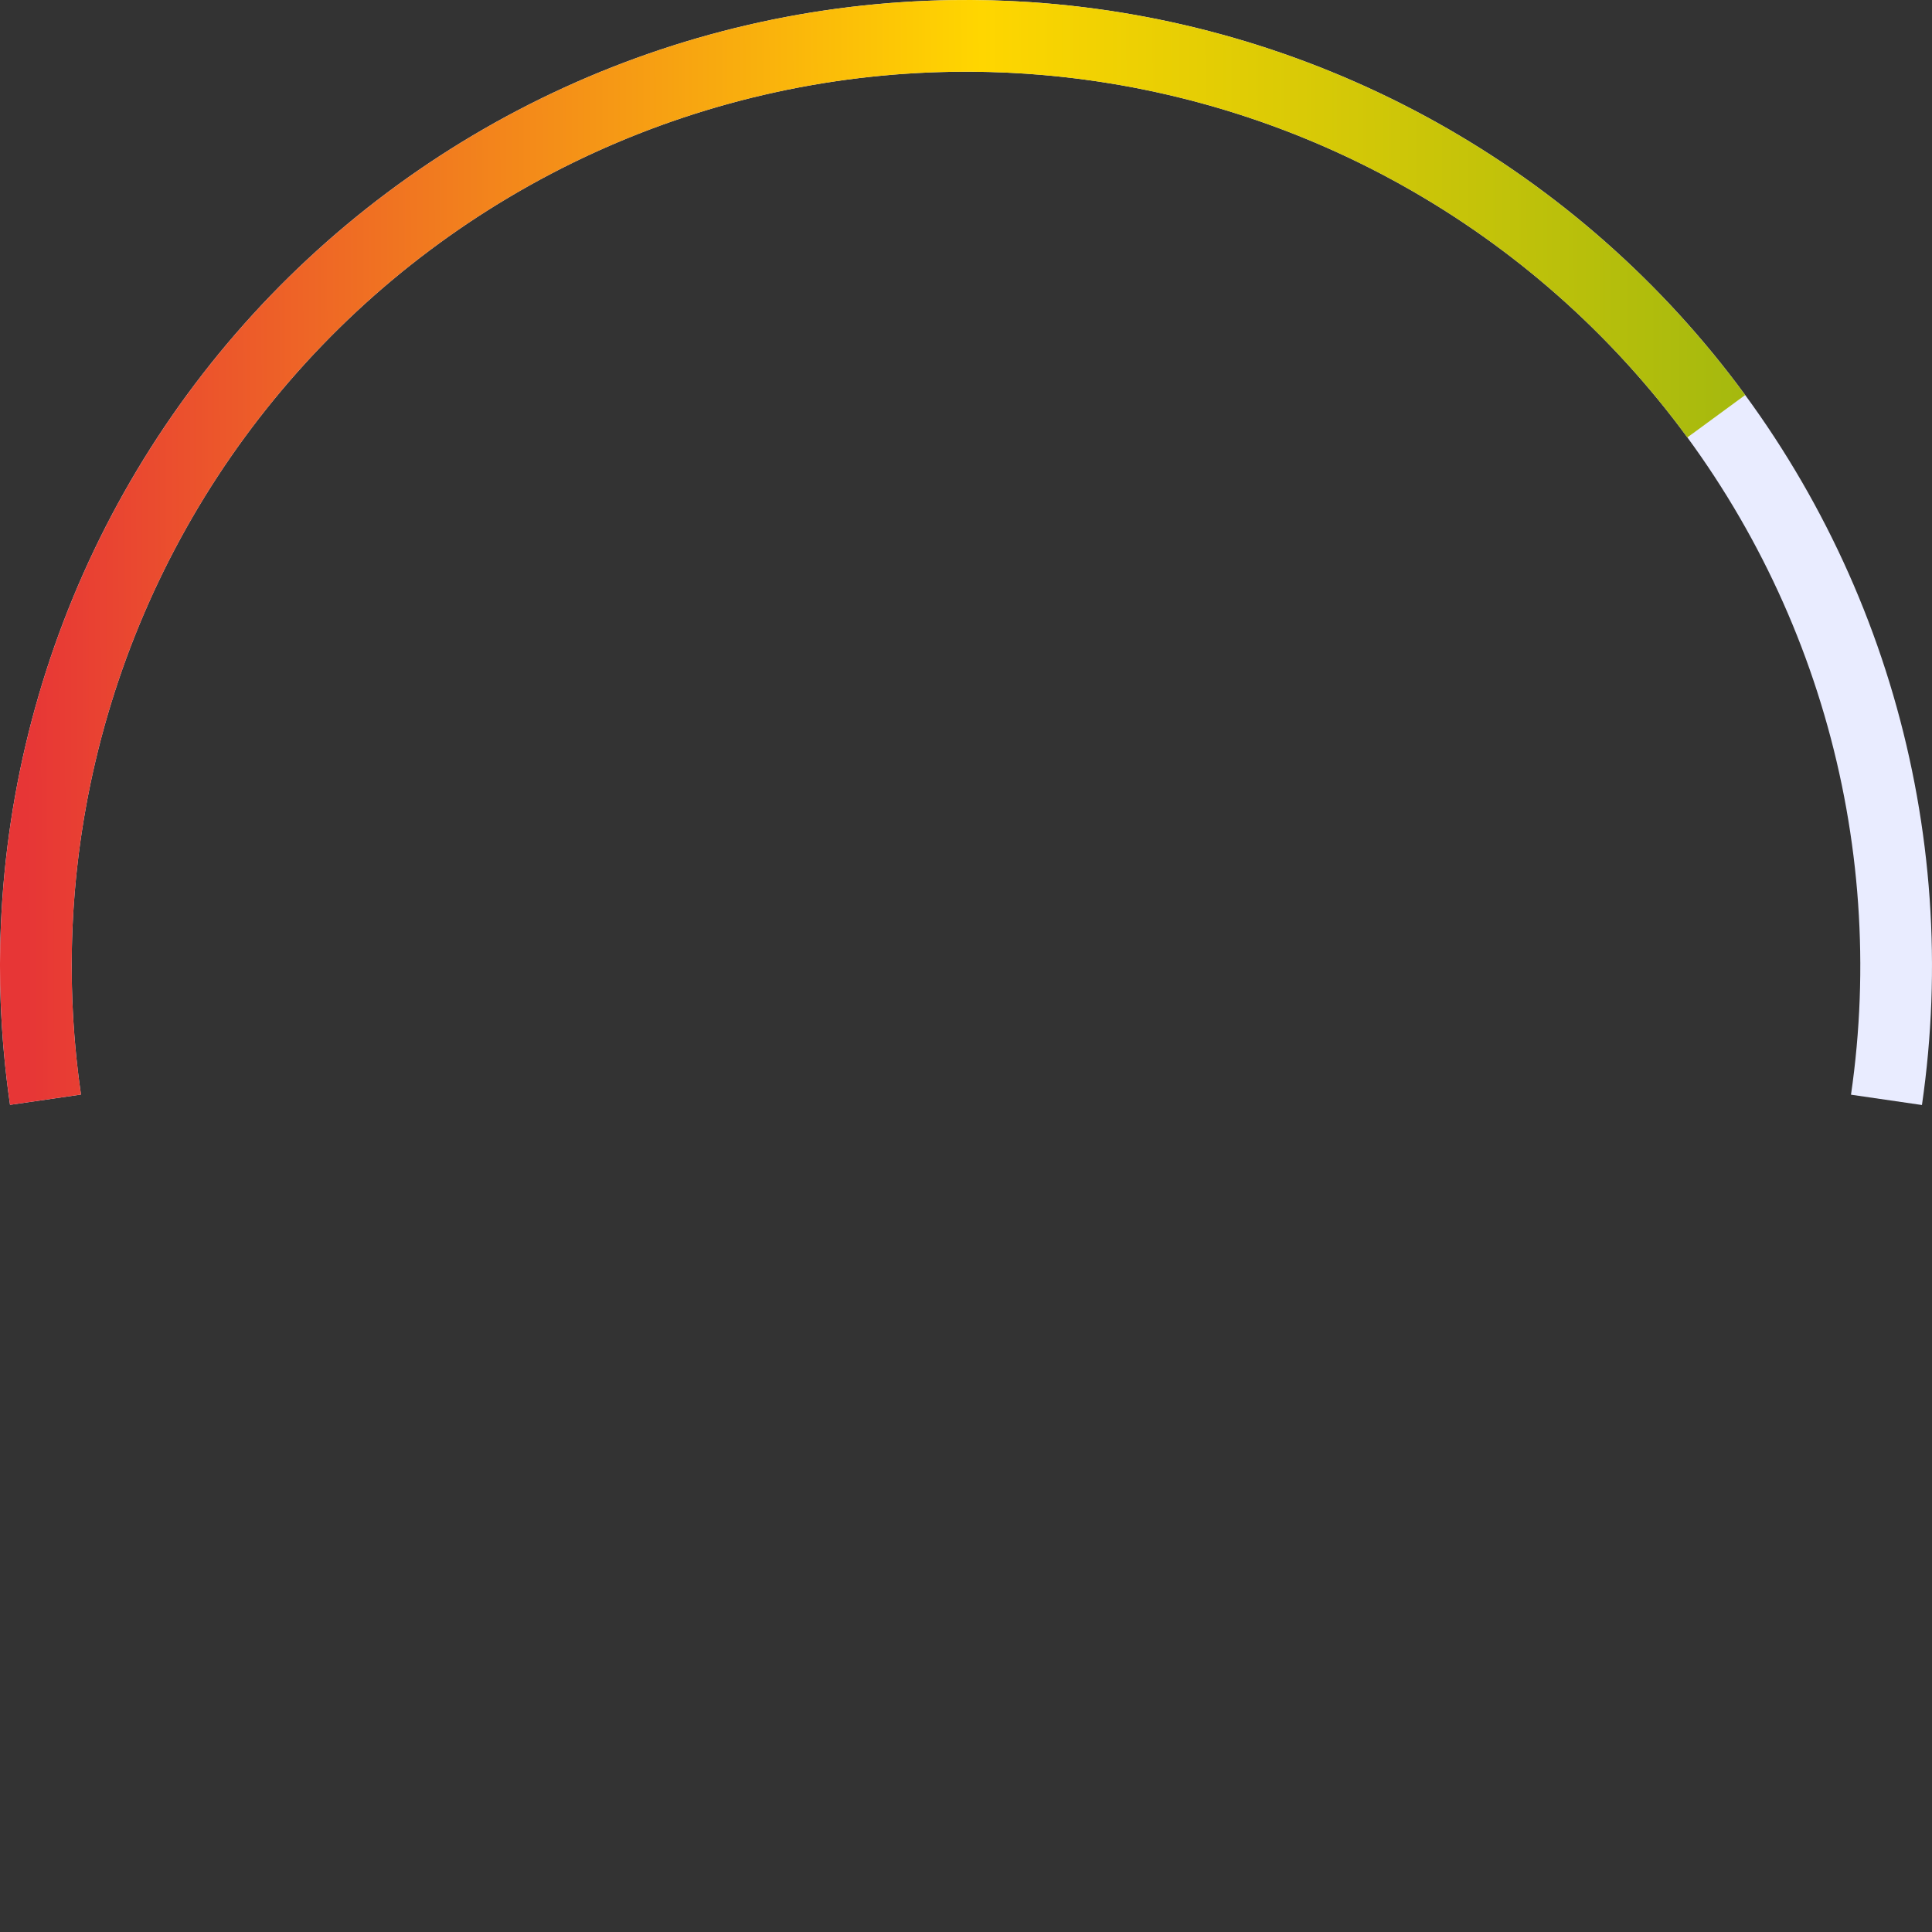 <svg width="177" height="177" viewBox="0 0 177 177" fill="none" xmlns="http://www.w3.org/2000/svg">
<rect x="0" y="0" width="177" height="177" fill="#333333" stroke="none"/>
<defs>
<linearGradient id="paint0_linear_144_83" x1="2.5" y1="100" x2="174.5" y2="99.5" gradientUnits="userSpaceOnUse">
<stop stop-color="#E73636"/>
<stop offset="0.51" stop-color="#FFD600"/>
<stop offset="1" stop-color="#92B311"/>
</linearGradient>
</defs>
<path d="M0.919 101.221C-0.906 88.656 -0.006 75.844 3.558 63.657C7.123 51.47 13.268 40.192 21.577 30.59C29.886 20.988 40.163 13.287 51.712 8.009C63.261 2.73 75.81 -0.001 88.507 7.8367e-06C101.205 0.001 113.754 2.735 125.302 8.015C136.85 13.295 147.126 20.998 155.433 30.602C163.74 40.205 169.883 51.483 173.446 63.671C177.008 75.859 177.906 88.671 176.079 101.236L169.579 100.291C171.27 88.658 170.439 76.797 167.141 65.514C163.843 54.231 158.156 43.789 150.465 34.899C142.775 26.008 133.261 18.877 122.57 13.989C111.88 9.1 100.262 6.57 88.507 6.569C76.752 6.568 65.134 9.096 54.442 13.983C43.751 18.869 34.236 25.999 26.544 34.889C18.852 43.778 13.163 54.218 9.863 65.501C6.563 76.783 5.73 88.644 7.419 100.277L0.919 101.221Z" fill="#E9ECFF"/>
<path d="M0.919 101.221C-1.92 81.676 1.861 61.742 11.659 44.594C21.458 27.445 36.711 14.067 54.992 6.589C73.272 -0.889 93.528 -2.038 112.536 3.327C131.545 8.691 148.212 20.259 159.886 36.191L154.588 40.073C143.78 25.324 128.35 14.614 110.752 9.648C93.155 4.682 74.402 5.745 57.479 12.668C40.555 19.591 26.434 31.977 17.363 47.852C8.291 63.728 4.791 82.182 7.419 100.277L0.919 101.221Z" fill="url(#paint0_linear_144_83)"/>

</svg>
